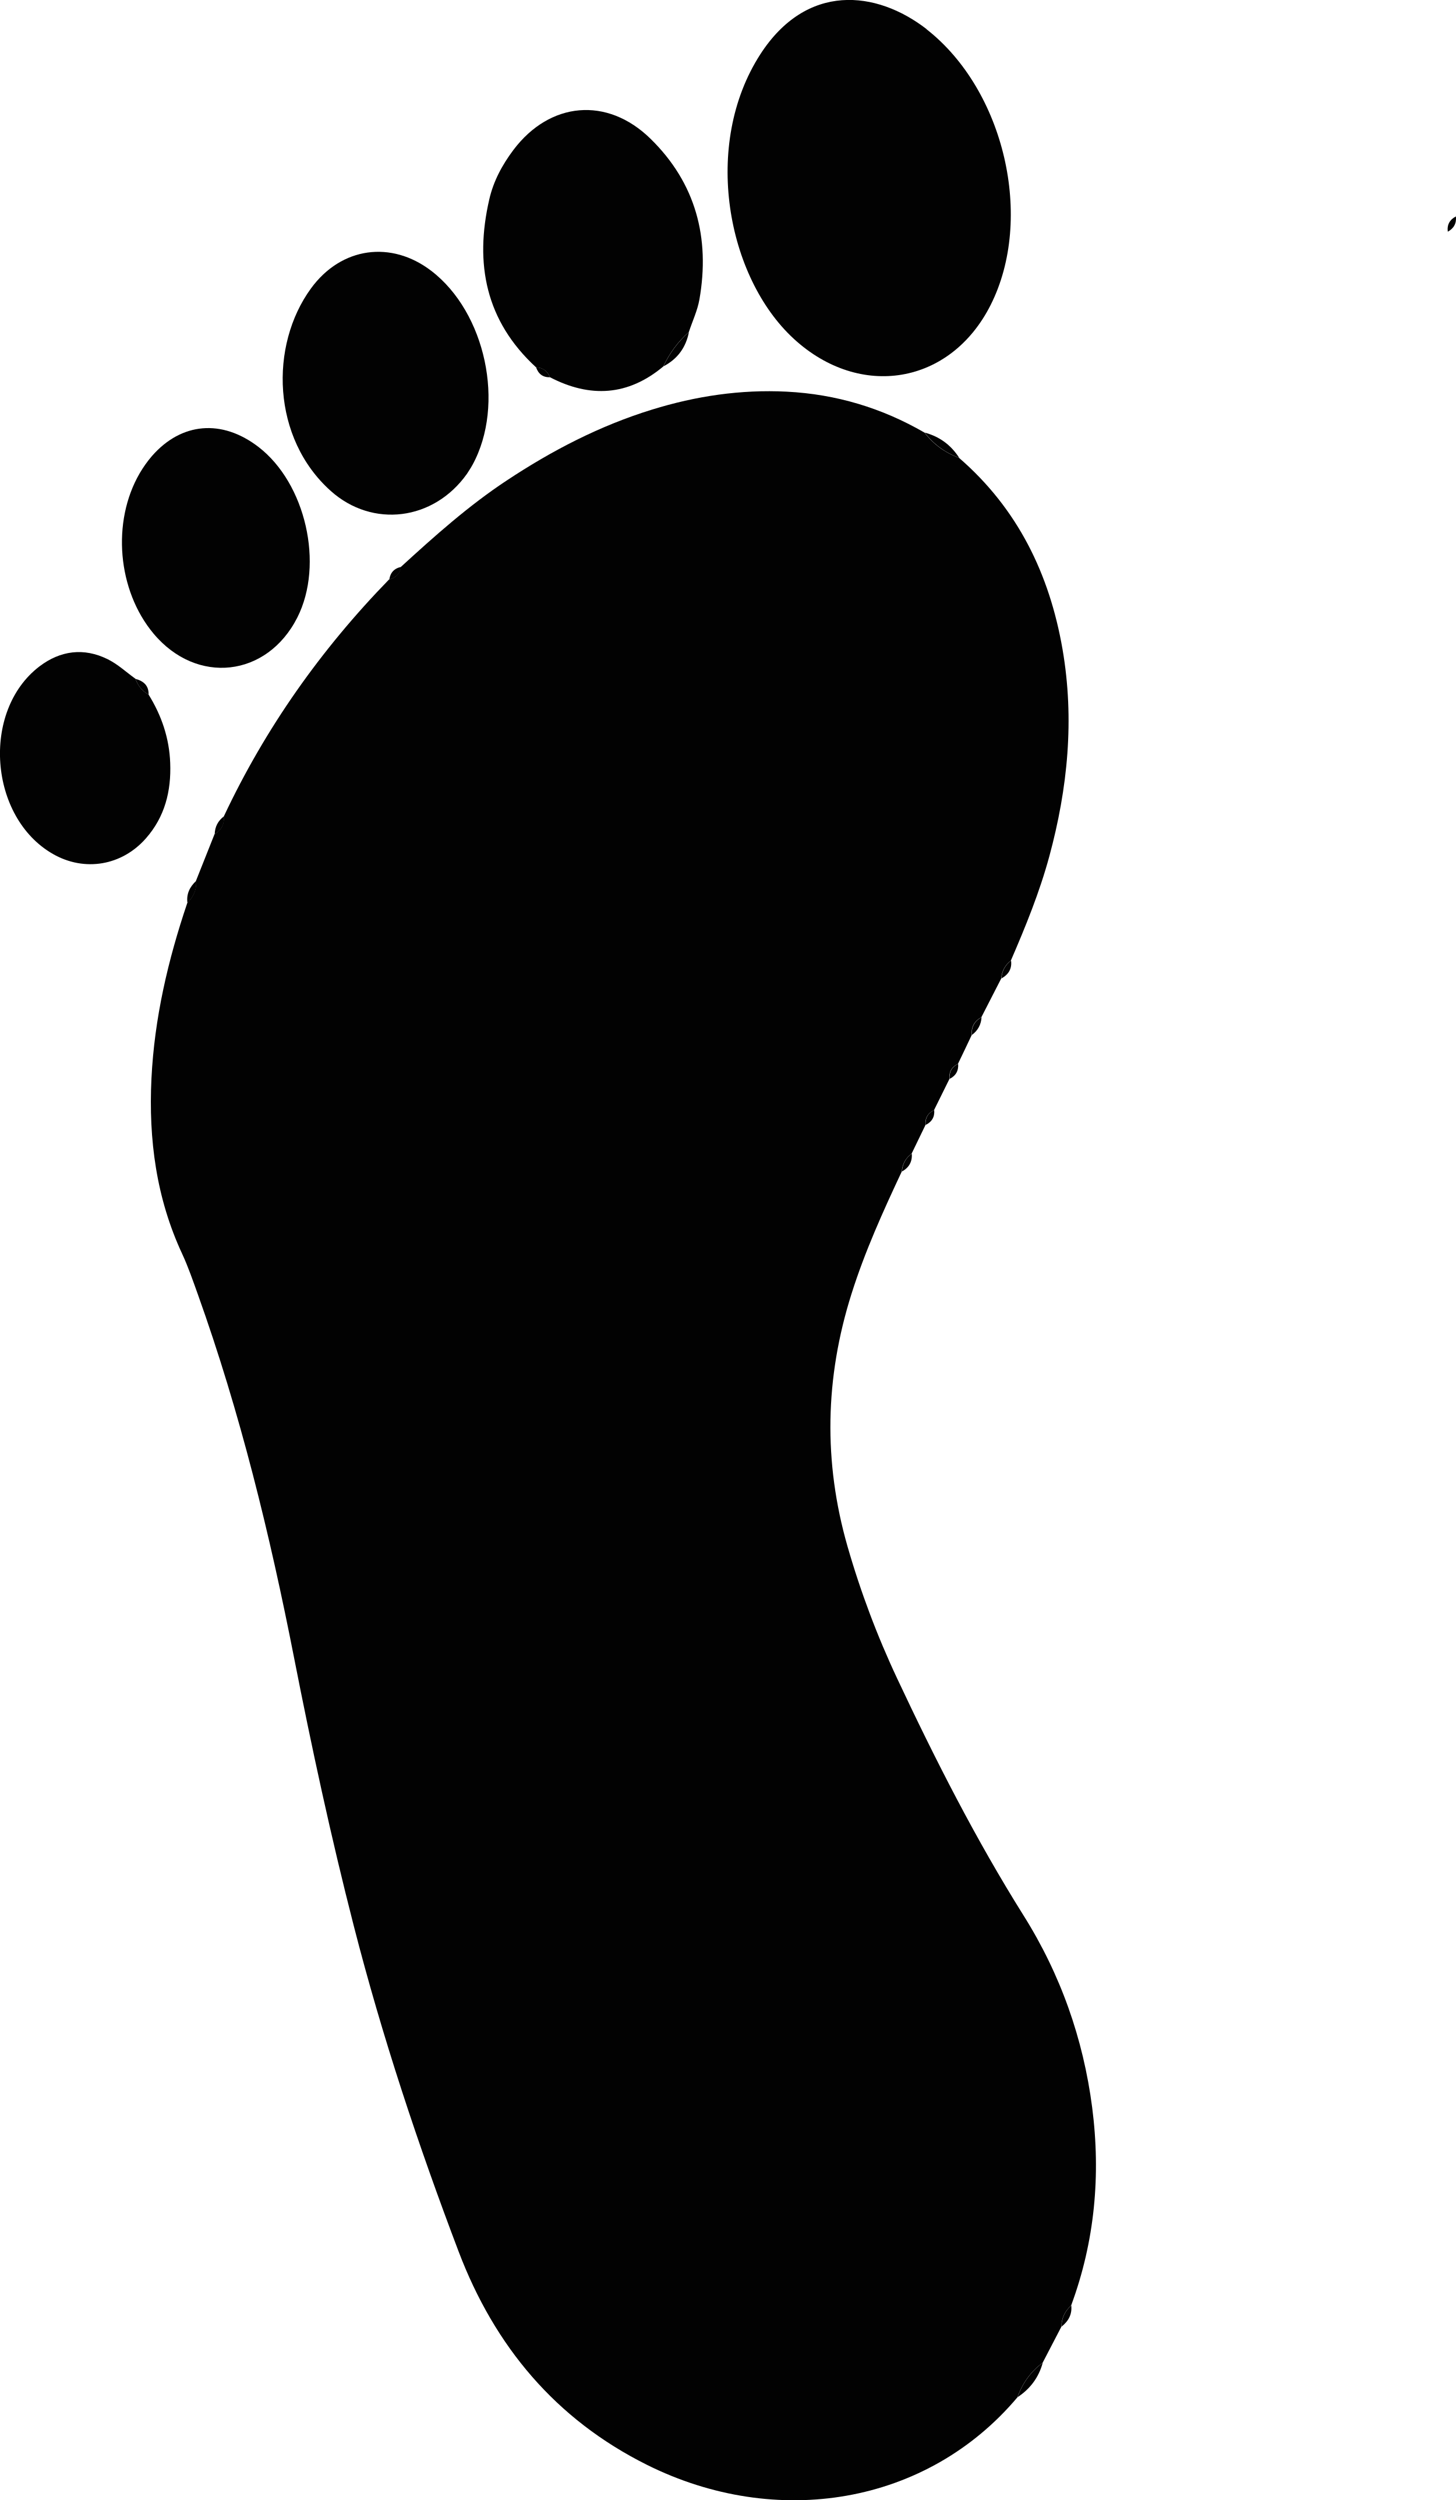 <?xml version="1.0" encoding="UTF-8"?><svg id="Layer_2" xmlns="http://www.w3.org/2000/svg" viewBox="0 0 162.96 279.8"><defs><style>.cls-1{fill:#020202;}</style></defs><g id="Layer_1-2"><g><path class="cls-1" d="m113.88,268.27c-10.15,12.05-26.97,14.8-41.48,7.56-10.22-5.1-17.04-13.27-21.06-23.84-4.54-11.96-8.57-24.08-11.75-36.49-2.54-9.91-4.7-19.91-6.67-29.95-2.71-13.82-6.04-27.47-10.79-40.74-.54-1.5-1.06-3.02-1.73-4.47-2.91-6.24-3.78-12.83-3.45-19.63.33-6.76,1.85-13.27,4.01-19.66.68-.69,1.06-1.49.97-2.47.69-1.74,1.39-3.49,2.08-5.23.77-.45,1.1-1.13,1.05-2.01,4.65-9.88,10.87-18.67,18.48-26.49.75-.18,1.21-.64,1.33-1.41,3.76-3.44,7.56-6.84,11.83-9.66,5.07-3.36,10.43-6.14,16.27-7.94,4.91-1.52,9.93-2.27,15.08-2.01,5.52.28,10.65,1.82,15.42,4.58,1.01,1.32,2.31,2.26,3.87,2.83,6.56,5.68,10.12,12.99,11.58,21.41,1.35,7.84.59,15.55-1.48,23.19-1.09,4.01-2.65,7.84-4.3,11.65-.66.51-1.01,1.18-1.08,2.01-.74,1.44-1.48,2.89-2.22,4.33-.78.43-1.16,1.08-1.08,1.99-.51,1.08-1.02,2.16-1.54,3.23-.7.34-1.03.9-.95,1.68-.58,1.17-1.15,2.33-1.73,3.5-.7.34-1.02.89-.96,1.67-.52,1.07-1.03,2.13-1.55,3.2-.68.5-1.04,1.17-1.1,2-2.1,4.47-4.14,8.97-5.63,13.7-2.97,9.39-3.16,18.8-.44,28.27,1.46,5.07,3.31,9.99,5.55,14.76,4.27,9.09,8.82,18.04,14.17,26.56,4.12,6.57,6.66,13.75,7.66,21.46.97,7.56.3,14.96-2.35,22.14-.71.64-1.08,1.43-1.1,2.39-.7,1.34-1.39,2.68-2.09,4.02-1.34,1-2.27,2.3-2.83,3.87Z"/><path class="cls-1" d="m103.71,3.28c8.72,6.82,12.05,21.18,7.16,30.86-4.51,8.93-14.63,10.57-22.02,3.78-7.51-6.9-10.28-21.73-3.75-31.85,5.18-8.01,12.97-7.18,18.62-2.8Z"/><path class="cls-1" d="m74.25,41c-3.95,3.31-8.2,3.55-12.69,1.22-.29-.7-.8-1.08-1.56-1.11-5.64-5.18-6.9-11.58-5.24-18.79.47-2.06,1.45-3.87,2.71-5.55,4.07-5.39,10.48-6,15.34-1.24,5.06,4.95,6.68,11.09,5.47,17.99-.22,1.24-.78,2.42-1.18,3.63-1.22,1.08-2.17,2.37-2.86,3.85Z"/><path class="cls-1" d="m52.26,53.03c-3.73,5.25-10.57,6.08-15.23,1.92-6.61-5.9-6.89-16.28-2.22-22.68,3.4-4.65,8.99-5.38,13.46-1.96,6.09,4.66,8.29,14.97,4.62,21.7-.23.42-.5.81-.63,1.02Z"/><path class="cls-1" d="m28.92,50.01c5.29,4.06,7.37,13.14,4.36,19.09-3.39,6.7-11.27,7.58-16.1,1.8-4.03-4.82-4.7-12.5-1.55-17.93.4-.68.86-1.34,1.38-1.94,3.3-3.77,7.83-4.15,11.91-1.02Z"/><path class="cls-1" d="m16.63,77.73c1.46,2.35,2.32,4.89,2.42,7.66.12,3.13-.59,6.01-2.72,8.43-2.69,3.06-6.87,3.77-10.4,1.75-7.16-4.09-8.05-16-1.52-20.99,2.34-1.78,4.97-2.13,7.64-.81,1.12.55,2.08,1.45,3.11,2.19.27.77.75,1.37,1.46,1.76Z"/><path class="cls-1" d="m113.88,268.27c.56-1.57,1.49-2.87,2.83-3.87-.45,1.65-1.4,2.93-2.83,3.87Z"/><path class="cls-1" d="m107.36,51.24c-1.56-.57-2.85-1.51-3.87-2.83,1.66.44,2.94,1.38,3.87,2.83Z"/><path class="cls-1" d="m74.25,41c.69-1.48,1.64-2.76,2.86-3.85-.34,1.74-1.28,3.03-2.86,3.85Z"/><path class="cls-1" d="m118.8,260.38c.02-.96.39-1.75,1.1-2.39.11,1.02-.33,1.78-1.1,2.39Z"/><path class="cls-1" d="m16.63,77.73c-.72-.4-1.2-.99-1.46-1.76.9.25,1.49.75,1.46,1.76Z"/><path class="cls-1" d="m44.9,63.44c-.13.77-.59,1.23-1.33,1.41.12-.78.56-1.25,1.33-1.41Z"/><path class="cls-1" d="m60,41.11c.77.02,1.27.41,1.56,1.11-.8.02-1.3-.37-1.56-1.11Z"/><path class="cls-1" d="m25.08,91.34c.05.88-.28,1.56-1.05,2.01.02-.84.38-1.51,1.05-2.01Z"/><path class="cls-1" d="m21.95,98.58c.09.99-.3,1.79-.97,2.47-.14-1.01.26-1.8.97-2.47Z"/><path class="cls-1" d="m100.95,131.1c.06-.84.42-1.51,1.1-2,.07.9-.31,1.57-1.1,2Z"/><path class="cls-1" d="m103.6,125.89c-.06-.78.26-1.33.96-1.67.07.78-.27,1.33-.96,1.67Z"/><path class="cls-1" d="m106.29,120.73c-.07-.78.25-1.34.95-1.68.06.77-.26,1.34-.95,1.68Z"/><path class="cls-1" d="m162.95,24.22c.08.77-.23,1.34-.91,1.71-.1-.79.22-1.35.91-1.71Z"/><path class="cls-1" d="m112.08,109.5c.06-.83.42-1.5,1.08-2.01.12.93-.29,1.57-1.08,2.01Z"/><path class="cls-1" d="m108.78,115.82c-.08-.9.3-1.55,1.08-1.99-.05.83-.41,1.49-1.08,1.99Z"/></g></g></svg>